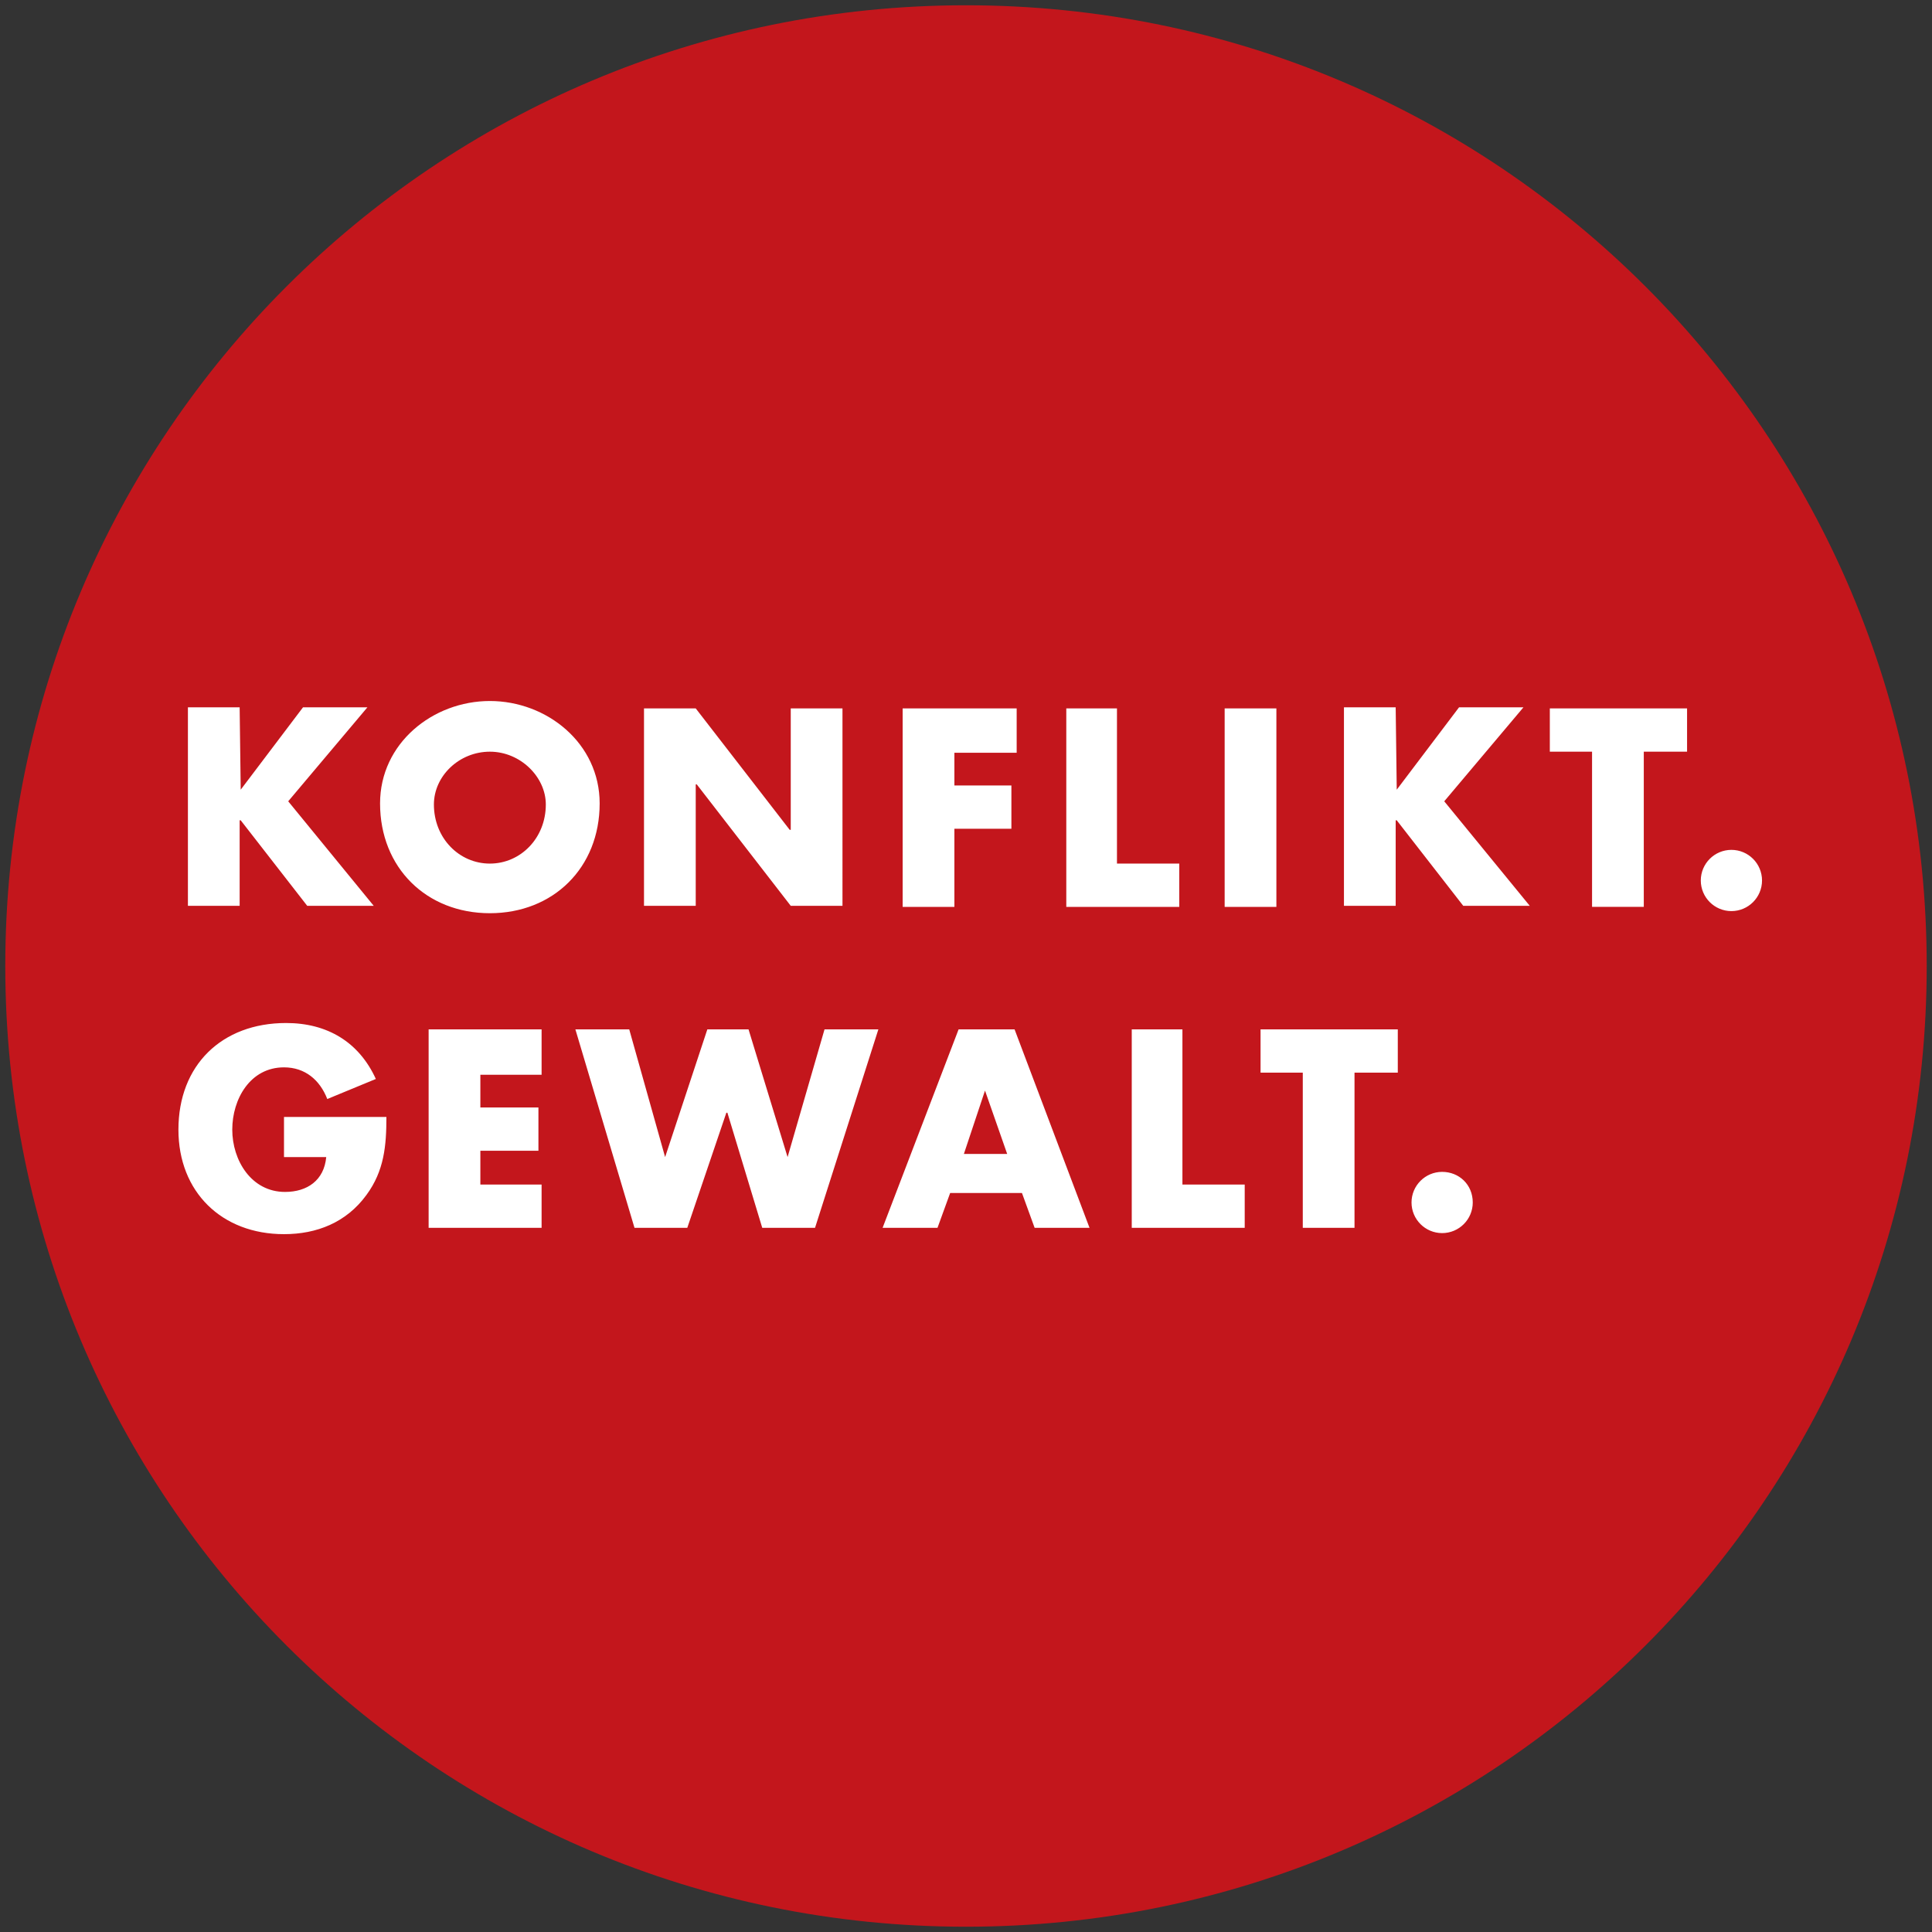 <svg xmlns="http://www.w3.org/2000/svg" viewBox="0 0 183 183"><rect x="0" y="0" width="183" height="183" fill="#333333" stroke="none"/><path fill="#C3161C" d="M91.5 182.5c50.3 0 91-40.7 91-91s-40.7-91-91-91-91 40.7-91 91 40.7 91 91 91"/><path fill="#FFF" d="M136.6 111c-1.6 0-2.9 1.3-2.9 2.9 0 1.6 1.3 2.9 2.9 2.9s2.9-1.3 2.9-2.9c0-1.7-1.3-2.9-2.9-2.9m-8.2-9.4h4v-4.1h-13v4.1h4v14.7h4.9v-14.7zm-16.3-4.1h-4.9v18.8h10.7v-4.1H112V97.5zm-16.7 11.8h-4.1l2-6 2.1 6zm1.4 3.7l1.2 3.3h5.2l-7.1-18.8h-5.3l-7.2 18.8h5.2L90 113h6.8zM59.6 97.5h-5.1l5.6 18.8h5l3.7-10.9h.1l3.3 10.9h5l6-18.8h-5.1l-3.5 12.1-3.7-12.1H67l-4 12.1-3.4-12.1zm-8.3 4.1v-4.1H40.6v18.8h10.7v-4.1h-5.8V109H51v-4.1h-5.5v-3.1h5.8zm-24.4 4.2v3.8h4c-.2 2.2-1.8 3.3-3.9 3.3-3.2 0-5-3-5-5.9 0-2.9 1.7-5.9 4.9-5.9 2 0 3.4 1.2 4.1 3l4.6-1.9c-1.6-3.5-4.6-5.3-8.5-5.3-6.1 0-10.2 4-10.2 10.1 0 5.9 4.1 9.9 10 9.9 3.1 0 5.9-1.1 7.8-3.7 1.7-2.3 1.9-4.7 1.9-7.4h-9.7zM164 80.5c-1.6 0-2.9 1.3-2.9 2.9 0 1.6 1.3 2.9 2.9 2.9s2.9-1.3 2.9-2.9c0-1.6-1.3-2.9-2.9-2.9m-8.2-9.3h4v-4.1h-13v4.1h4v14.7h4.9V71.2zm-23.5 3.6l-.1-7.8h-4.9v18.8h4.9v-8.1h.1l6.3 8.1h6.3l-8.1-9.9 7.5-8.9h-6.1l-5.9 7.8zm-11.4-7.7H116v18.8h4.9V67.1zm-15 0H101v18.8h10.7v-4.1h-5.9V67.1zm-9.6 4.1v-4.1H85.5v18.8h4.9v-7.4h5.4v-4.1h-5.4v-3.1h5.9zM61 85.8h4.9V74.3h.1l8.9 11.5h4.9V67.1h-4.9v11.5h-.1l-8.9-11.5H61v18.7zM46.4 71.2c2.9 0 5.3 2.4 5.3 5 0 3.2-2.4 5.6-5.3 5.6s-5.3-2.4-5.3-5.6c0-2.7 2.4-5 5.3-5m0-4.8c-5.4 0-10.4 4-10.4 9.7 0 6.1 4.4 10.4 10.4 10.4s10.4-4.3 10.4-10.4c0-5.7-5-9.7-10.4-9.7m-23.6 8.4l-.1-7.8h-4.9v18.8h4.9v-8.1h.1l6.3 8.1h6.3l-8.1-9.9 7.5-8.9h-6.1l-5.9 7.8z"/><path fill="none" d="M.5.5h182v182H.5z"/></svg>